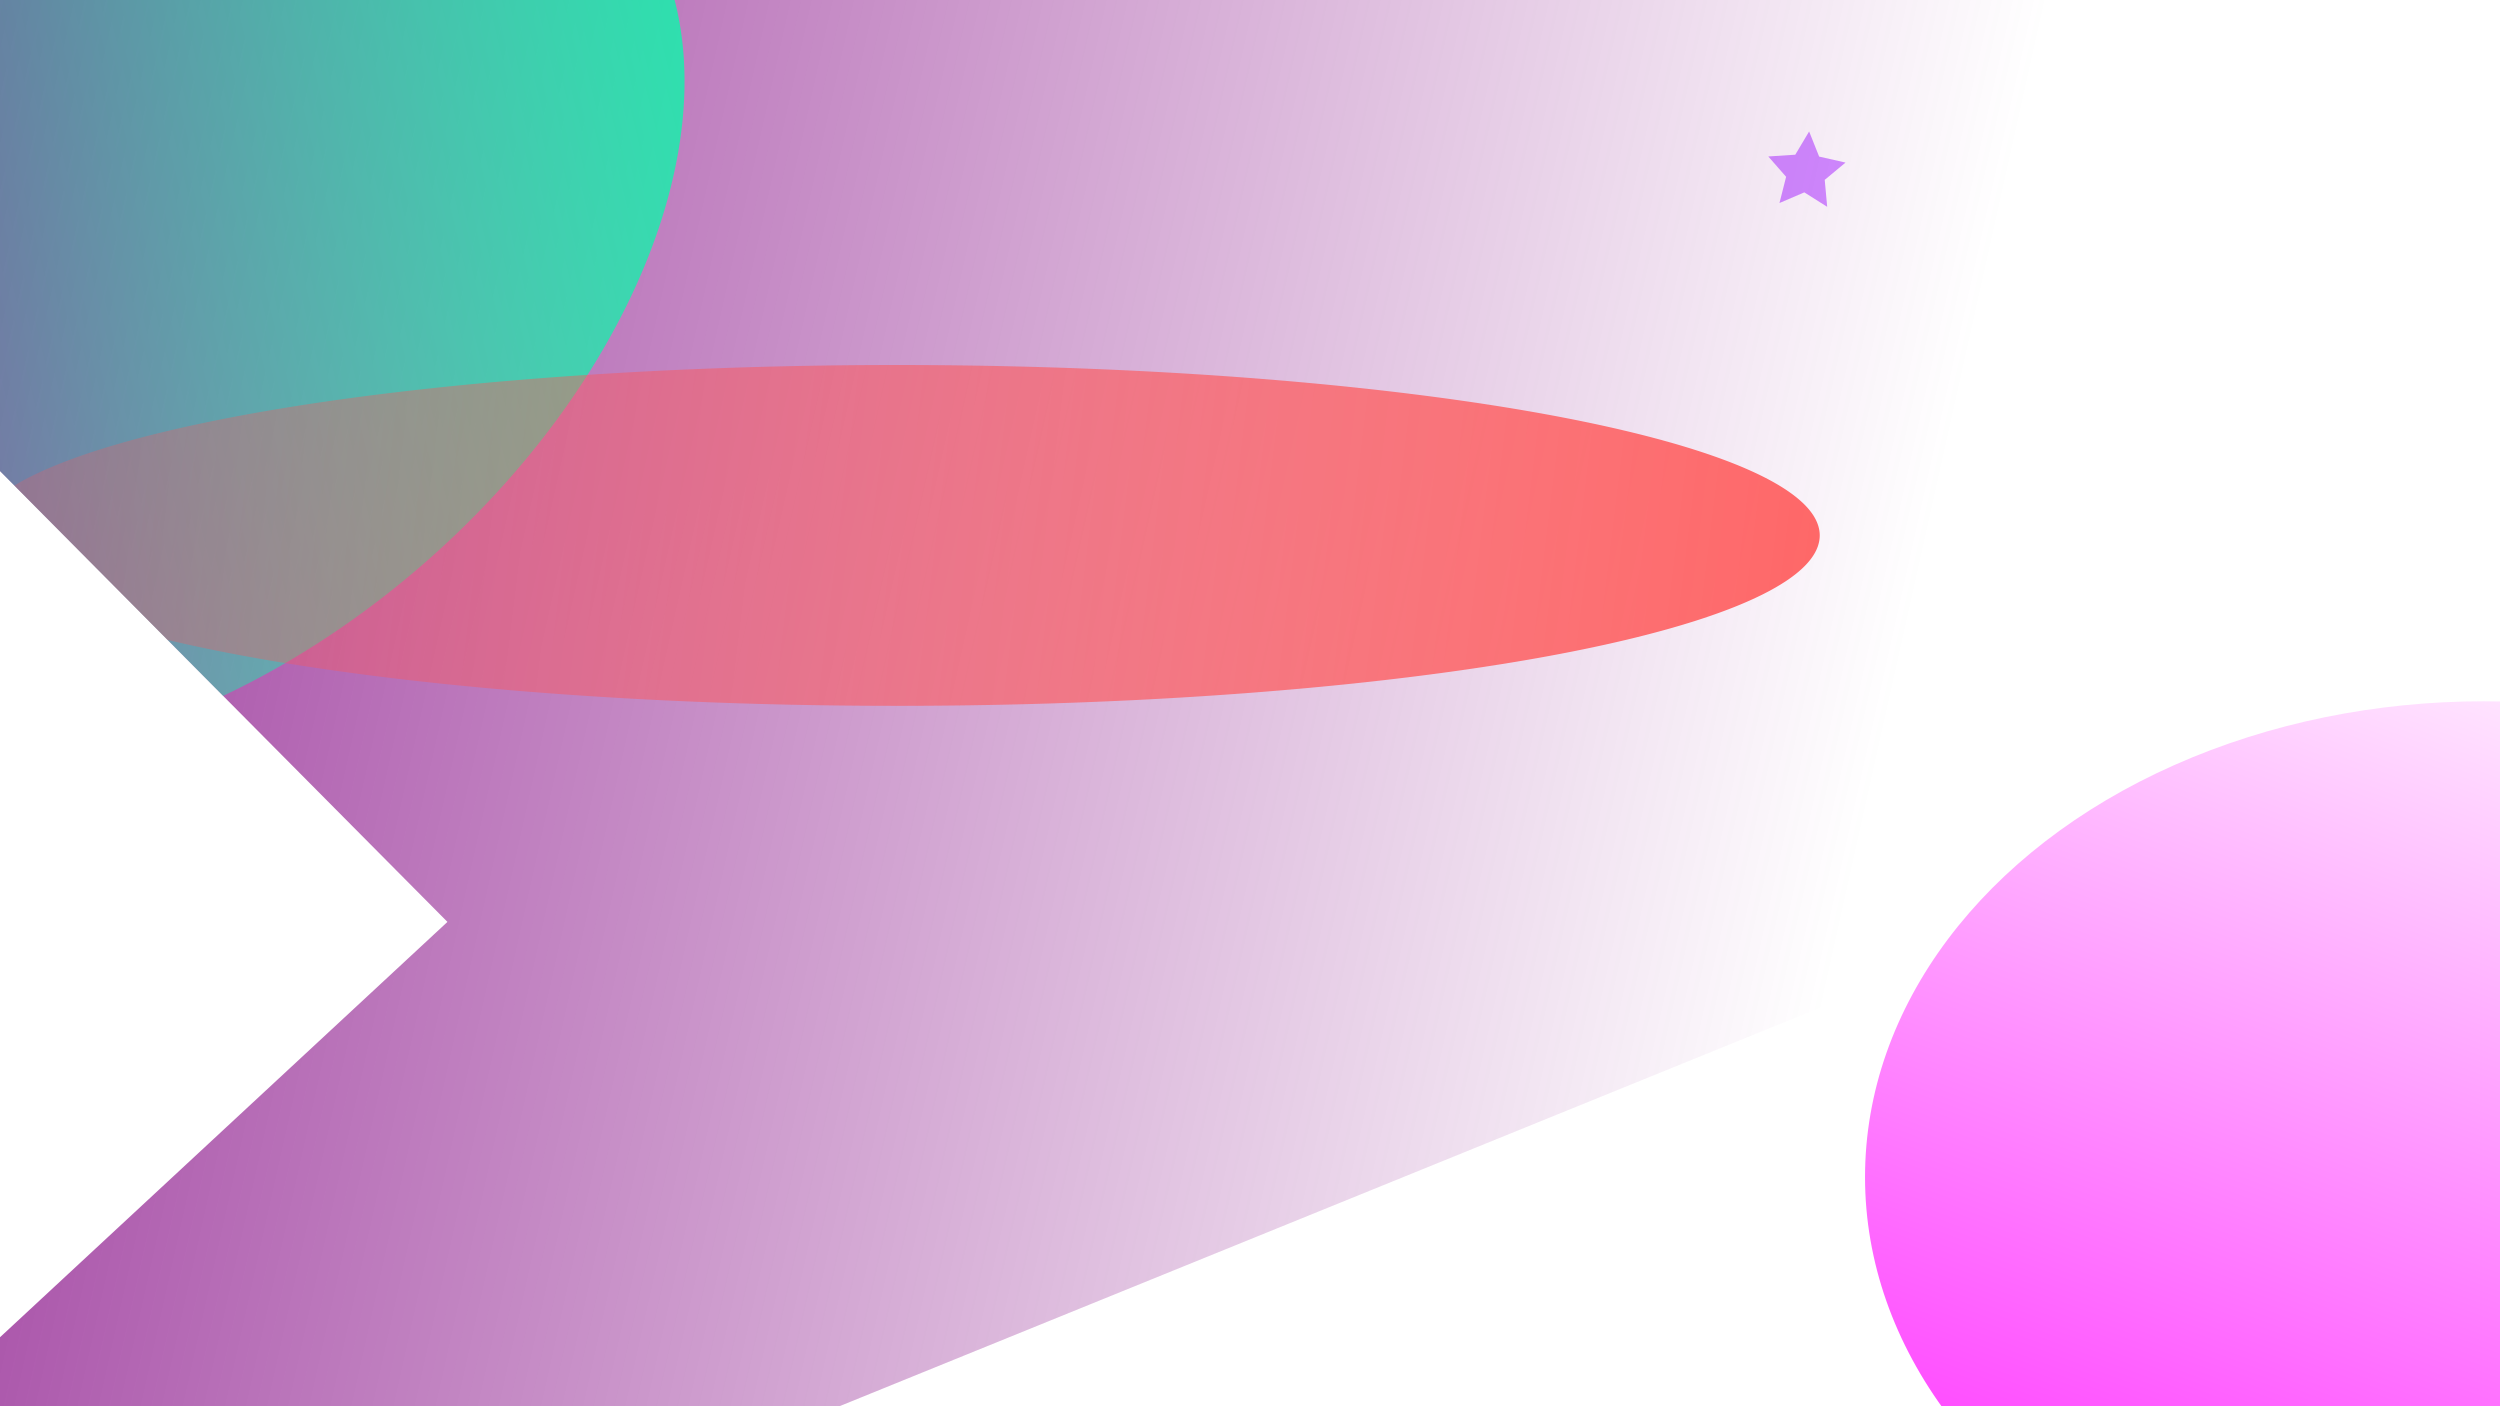 <?xml version="1.0" encoding="UTF-8" standalone="no"?>
<!-- Created with Inkscape (http://www.inkscape.org/) -->

<svg
   width="1280"
   height="720"
   viewBox="0 0 338.667 190.5"
   version="1.1"
   id="svg5"
   inkscape:version="1.1.1 (3bf5ae0d25, 2021-09-20, custom)"
   sodipodi:docname="back.svg"
   xmlns:inkscape="http://www.inkscape.org/namespaces/inkscape"
   xmlns:sodipodi="http://sodipodi.sourceforge.net/DTD/sodipodi-0.dtd"
   xmlns:xlink="http://www.w3.org/1999/xlink"
   xmlns="http://www.w3.org/2000/svg"
   xmlns:svg="http://www.w3.org/2000/svg">
  <sodipodi:namedview
     id="namedview7"
     pagecolor="#ffffff"
     bordercolor="#666666"
     borderopacity="1.0"
     inkscape:pageshadow="2"
     inkscape:pageopacity="0.0"
     inkscape:pagecheckerboard="0"
     inkscape:document-units="mm"
     showgrid="false"
     units="px"
     width="1280px"
     inkscape:zoom="0.26866177"
     inkscape:cx="-277.30034"
     inkscape:cy="288.4668"
     inkscape:window-width="1366"
     inkscape:window-height="740"
     inkscape:window-x="0"
     inkscape:window-y="0"
     inkscape:window-maximized="1"
     inkscape:current-layer="layer1" />
  <defs
     id="defs2">
    <linearGradient
       inkscape:collect="always"
       id="linearGradient812">
      <stop
         style="stop-color:#ff00ff;stop-opacity:1;"
         offset="0"
         id="stop808" />
      <stop
         style="stop-color:#ff00ff;stop-opacity:0;"
         offset="1"
         id="stop810" />
    </linearGradient>
    <linearGradient
       inkscape:collect="always"
       id="linearGradient433">
      <stop
         style="stop-color:#ff5555;stop-opacity:1;"
         offset="0"
         id="stop429" />
      <stop
         style="stop-color:#ff5555;stop-opacity:0;"
         offset="1"
         id="stop431" />
    </linearGradient>
    <linearGradient
       inkscape:collect="always"
       id="linearGradient527">
      <stop
         style="stop-color:#800080;stop-opacity:1;"
         offset="0"
         id="stop523" />
      <stop
         style="stop-color:#800080;stop-opacity:0;"
         offset="1"
         id="stop525" />
    </linearGradient>
    <linearGradient
       inkscape:collect="always"
       id="linearGradient5126">
      <stop
         style="stop-color:#00ffa9;stop-opacity:1;"
         offset="0"
         id="stop5122" />
      <stop
         style="stop-color:#00ffa9;stop-opacity:0;"
         offset="1"
         id="stop5124" />
    </linearGradient>
    <linearGradient
       inkscape:collect="always"
       xlink:href="#linearGradient5126"
       id="linearGradient5128"
       x1="117.503"
       y1="434.525"
       x2="-6.417"
       y2="279.548"
       gradientUnits="userSpaceOnUse"
       gradientTransform="matrix(2.015,-3.197,3.693,0.806,-1264.481,75.506)" />
    <linearGradient
       inkscape:collect="always"
       xlink:href="#linearGradient527"
       id="linearGradient529"
       x1="-100.872"
       y1="66.21"
       x2="245.319"
       y2="143.253"
       gradientUnits="userSpaceOnUse"
       gradientTransform="scale(3.78)" />
    <linearGradient
       inkscape:collect="always"
       xlink:href="#linearGradient433"
       id="linearGradient435"
       x1="280.554"
       y1="144.889"
       x2="-89.611"
       y2="99.5"
       gradientUnits="userSpaceOnUse"
       gradientTransform="scale(3.78)" />
    <linearGradient
       inkscape:collect="always"
       xlink:href="#linearGradient812"
       id="linearGradient814"
       x1="250.321"
       y1="252.214"
       x2="320.194"
       y2="64.672"
       gradientUnits="userSpaceOnUse" />
  </defs>
  <g
     inkscape:label="Layer 1"
     inkscape:groupmode="layer"
     id="layer1">
    <path
       id="rect2967"
       style="fill:url(#linearGradient529);fill-opacity:1;stroke-width:1.549"
       d="M -85.053 -44.822 L -85.053 155.115 L 228.73 471.273 L -85.053 762.543 L 321.615 762.543 L 1079.98 454.334 L 1384.498 584.518 L 1384.498 -44.822 L -85.053 -44.822 z "
       transform="scale(0.265)" />
    <path
       sodipodi:type="star"
       style="fill:#9800ff;fill-opacity:0.443"
       id="path3259"
       inkscape:flatsided="false"
       sodipodi:sides="5"
       sodipodi:cx="923.17603"
       sodipodi:cy="87.96019"
       sodipodi:r1="20.820189"
       sodipodi:r2="10.410095"
       sodipodi:arg1="-2.7485066"
       sodipodi:arg2="-2.1201881"
       inkscape:rounded="0"
       inkscape:randomized="0"
       d="m 903.944,79.985 13.796,-0.903 7.077,-11.877 5.122,12.842 13.483,3.061 -10.631,8.84 1.256,13.769 -11.692,-7.379 -12.707,5.449 3.404,-13.4 z"
       transform="scale(0.265)"
       inkscape:transform-center-x="-0.13421251"
       inkscape:transform-center-y="-0.39674778" />
    <path
       id="path4992"
       style="fill:url(#linearGradient5128);fill-opacity:1;stroke-width:4.147"
       d="M 195.871 -100.084 A 191.283 300.53 49.034 0 0 -119.951 98.195 A 191.283 300.53 49.034 0 0 -167.967 231.615 L -85.293 154.873 L 114.053 355.729 A 191.283 300.53 49.034 0 0 301.256 190.182 A 191.283 300.53 49.034 0 0 241.883 -95.744 A 191.283 300.53 49.034 0 0 195.871 -100.084 z "
       transform="scale(0.265)" />
    <path
       id="path375"
       style="fill:url(#linearGradient435);fill-opacity:1;stroke-width:1"
       d="M 458.322 186.588 A 471.915 87.117 0 0 0 7.338 248.205 L 85.672 327.133 A 471.915 87.117 0 0 0 458.322 360.824 A 471.915 87.117 0 0 0 930.236 273.705 A 471.915 87.117 0 0 0 458.322 186.588 z "
       transform="scale(0.265)" />
    <ellipse
       style="fill:url(#linearGradient814);stroke-width:0.351;fill-opacity:1"
       id="path674"
       cx="336.457"
       cy="159.46"
       rx="83.807"
       ry="64.459" />
  </g>
</svg>
